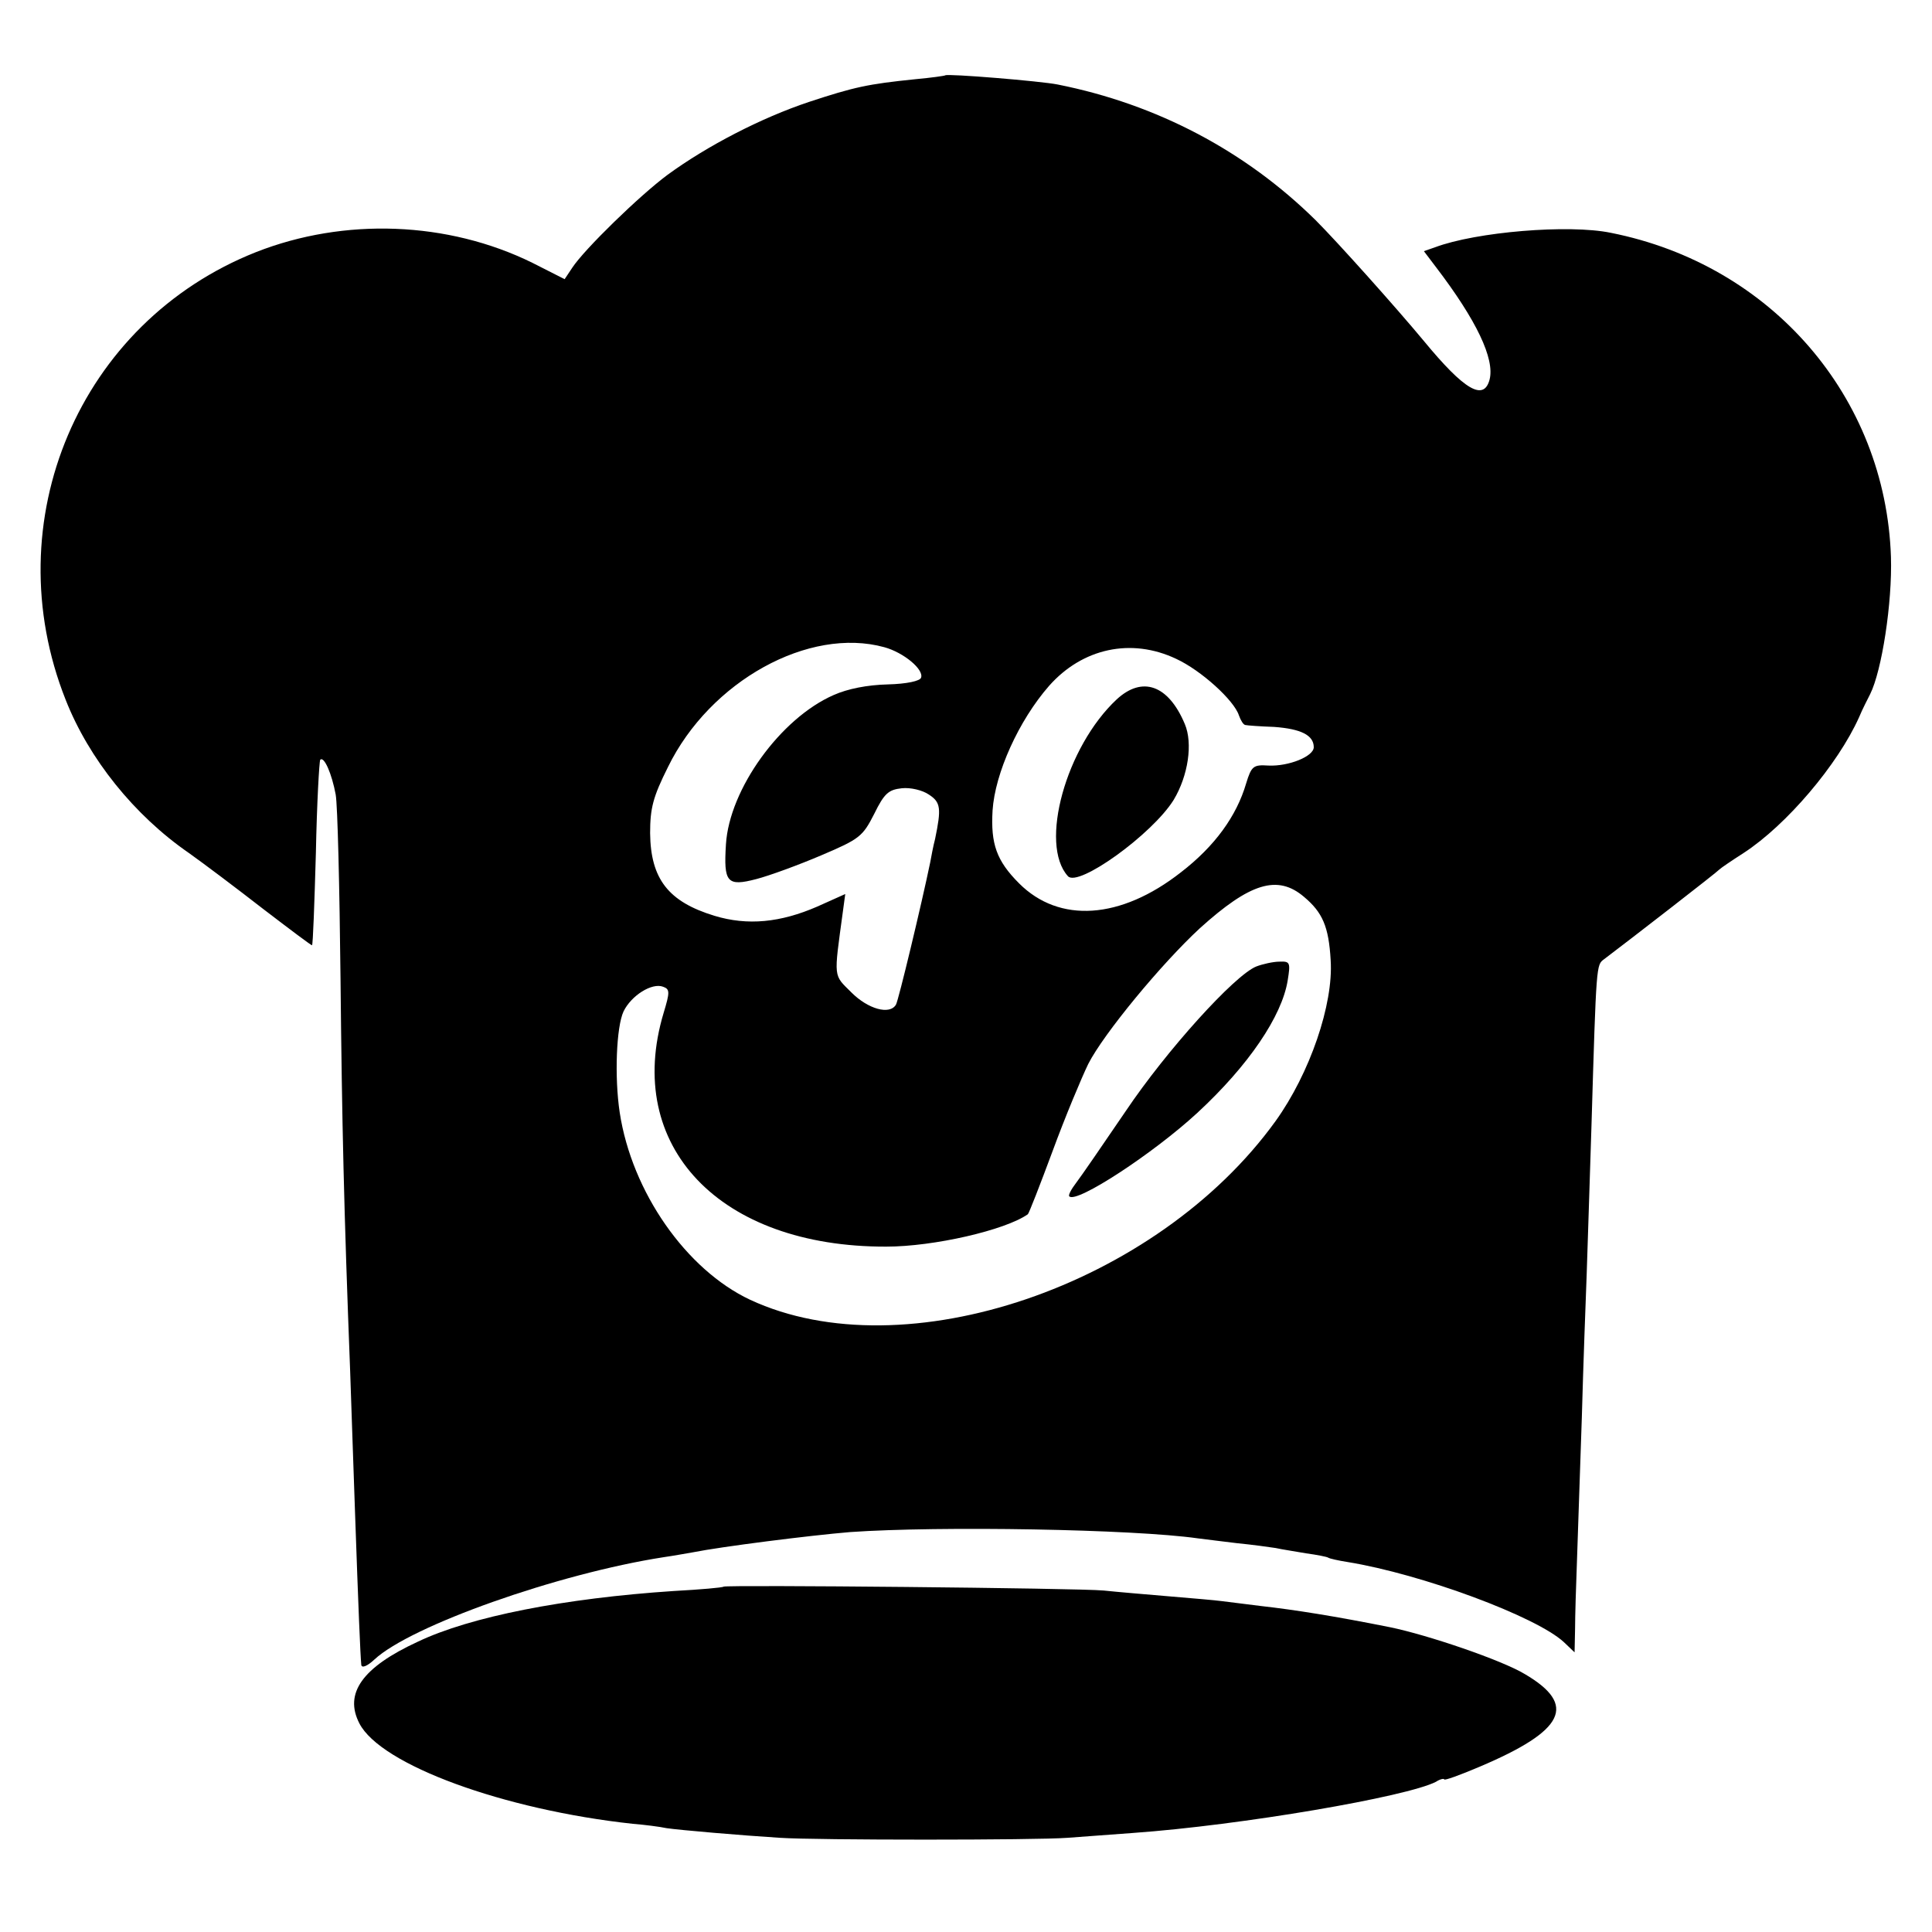 <?xml version="1.0" standalone="no"?>
<!DOCTYPE svg PUBLIC "-//W3C//DTD SVG 20010904//EN"
 "http://www.w3.org/TR/2001/REC-SVG-20010904/DTD/svg10.dtd">
<svg version="1.0" xmlns="http://www.w3.org/2000/svg"
 width="400pt" height="400pt" viewBox="0 0 400 400"
 preserveAspectRatio="xMidYMid meet">
<g transform="translate(0,400) scale(0.1,-0.1)"
fill="#000000" stroke="none">
<path d="M1957 3844 c-1 -1 -29 -5 -62 -8 -98 -10 -126 -16 -220 -47 -99 -33
-211 -91 -293 -151 -58 -43 -172 -154 -197 -192 l-16 -24 -67 34 c-175 86
-389 94 -572 22 -366 -145 -541 -557 -394 -927 48 -122 142 -239 255 -317 31
-22 100 -74 154 -116 55 -42 100 -76 101 -75 2 1 5 87 8 191 2 103 7 190 9
193 8 8 24 -29 32 -72 4 -22 8 -193 10 -380 3 -301 7 -479 20 -815 2 -52 6
-183 10 -290 7 -201 11 -296 13 -317 1 -7 12 -3 27 11 75 70 380 178 599 212
21 3 48 8 60 10 60 12 242 35 326 42 186 13 587 6 720 -13 14 -2 50 -6 81 -10
31 -3 67 -8 80 -10 13 -3 41 -7 63 -11 22 -3 43 -7 46 -9 3 -2 21 -6 40 -9
154 -25 391 -113 448 -166 l22 -21 1 48 c0 26 2 91 4 143 2 52 6 185 10 295 3
110 8 243 10 295 2 52 6 192 10 310 10 337 10 332 26 344 53 40 235 181 239
186 3 3 25 18 50 34 89 58 195 183 239 281 7 17 18 38 23 48 24 48 46 189 43
284 -11 331 -247 605 -580 671 -87 18 -279 2 -364 -30 l-23 -8 25 -33 c84
-110 122 -190 111 -233 -12 -45 -52 -22 -136 80 -59 71 -179 205 -224 250
-145 143 -328 240 -534 281 -34 7 -229 23 -233 19z m-126 -1184 c40 -11 82
-46 76 -63 -2 -7 -30 -13 -69 -14 -42 -1 -83 -9 -112 -22 -110 -48 -216 -195
-223 -309 -5 -79 2 -88 63 -72 27 7 87 29 134 49 80 34 86 39 110 86 21 43 30
50 57 53 18 2 43 -4 56 -13 25 -16 26 -29 13 -92 -4 -15 -8 -37 -10 -48 -18
-87 -66 -287 -71 -295 -13 -22 -58 -9 -92 25 -38 38 -37 27 -18 167 l5 37 -58
-26 c-76 -33 -144 -40 -213 -19 -95 29 -132 76 -133 171 0 52 6 75 37 137 87
178 292 291 448 248z m604 -24 c52 -24 120 -86 130 -117 4 -11 9 -19 13 -20 4
-1 31 -3 60 -4 55 -4 82 -17 82 -42 0 -19 -52 -40 -94 -38 -31 2 -35 -1 -46
-37 -20 -68 -65 -130 -135 -184 -125 -98 -252 -106 -335 -23 -47 47 -59 82
-55 151 5 77 54 186 117 258 69 78 170 100 263 56z m265 -493 c38 -32 51 -61
55 -131 6 -91 -43 -234 -114 -333 -246 -341 -768 -519 -1088 -370 -132 62
-245 223 -270 388 -11 73 -7 177 8 209 16 33 59 60 82 51 14 -5 14 -11 1 -54
-83 -276 116 -485 461 -484 98 0 246 34 293 67 2 1 25 60 51 130 26 71 60 152
74 181 32 63 152 208 231 281 104 94 161 112 216 65z"/>
<path d="M2312 2552 c-105 -98 -161 -300 -101 -366 21 -24 175 87 219 158 30
50 40 117 23 157 -34 81 -88 100 -141 51z"/>
<path d="M2601 1999 c-45 -18 -186 -174 -270 -299 -47 -69 -93 -136 -103 -149
-10 -13 -17 -26 -14 -28 15 -15 174 89 265 173 106 98 175 200 187 274 6 37 5
40 -17 39 -13 0 -35 -5 -48 -10z"/>
<path d="M1498 715 c-2 -2 -48 -6 -103 -9 -227 -15 -421 -53 -530 -105 -115
-53 -153 -107 -121 -169 44 -86 299 -179 566 -208 25 -2 56 -6 70 -9 27 -4
155 -15 235 -20 74 -5 531 -5 595 0 30 2 91 7 135 10 225 16 568 75 628 106 9
6 17 7 17 5 0 -3 33 9 73 26 177 75 203 128 94 192 -48 29 -201 81 -279 97
-115 23 -197 36 -268 44 -30 4 -66 8 -80 10 -14 2 -63 6 -110 10 -47 4 -107 9
-135 12 -51 5 -782 12 -787 8z"/>
</g>
</svg>

